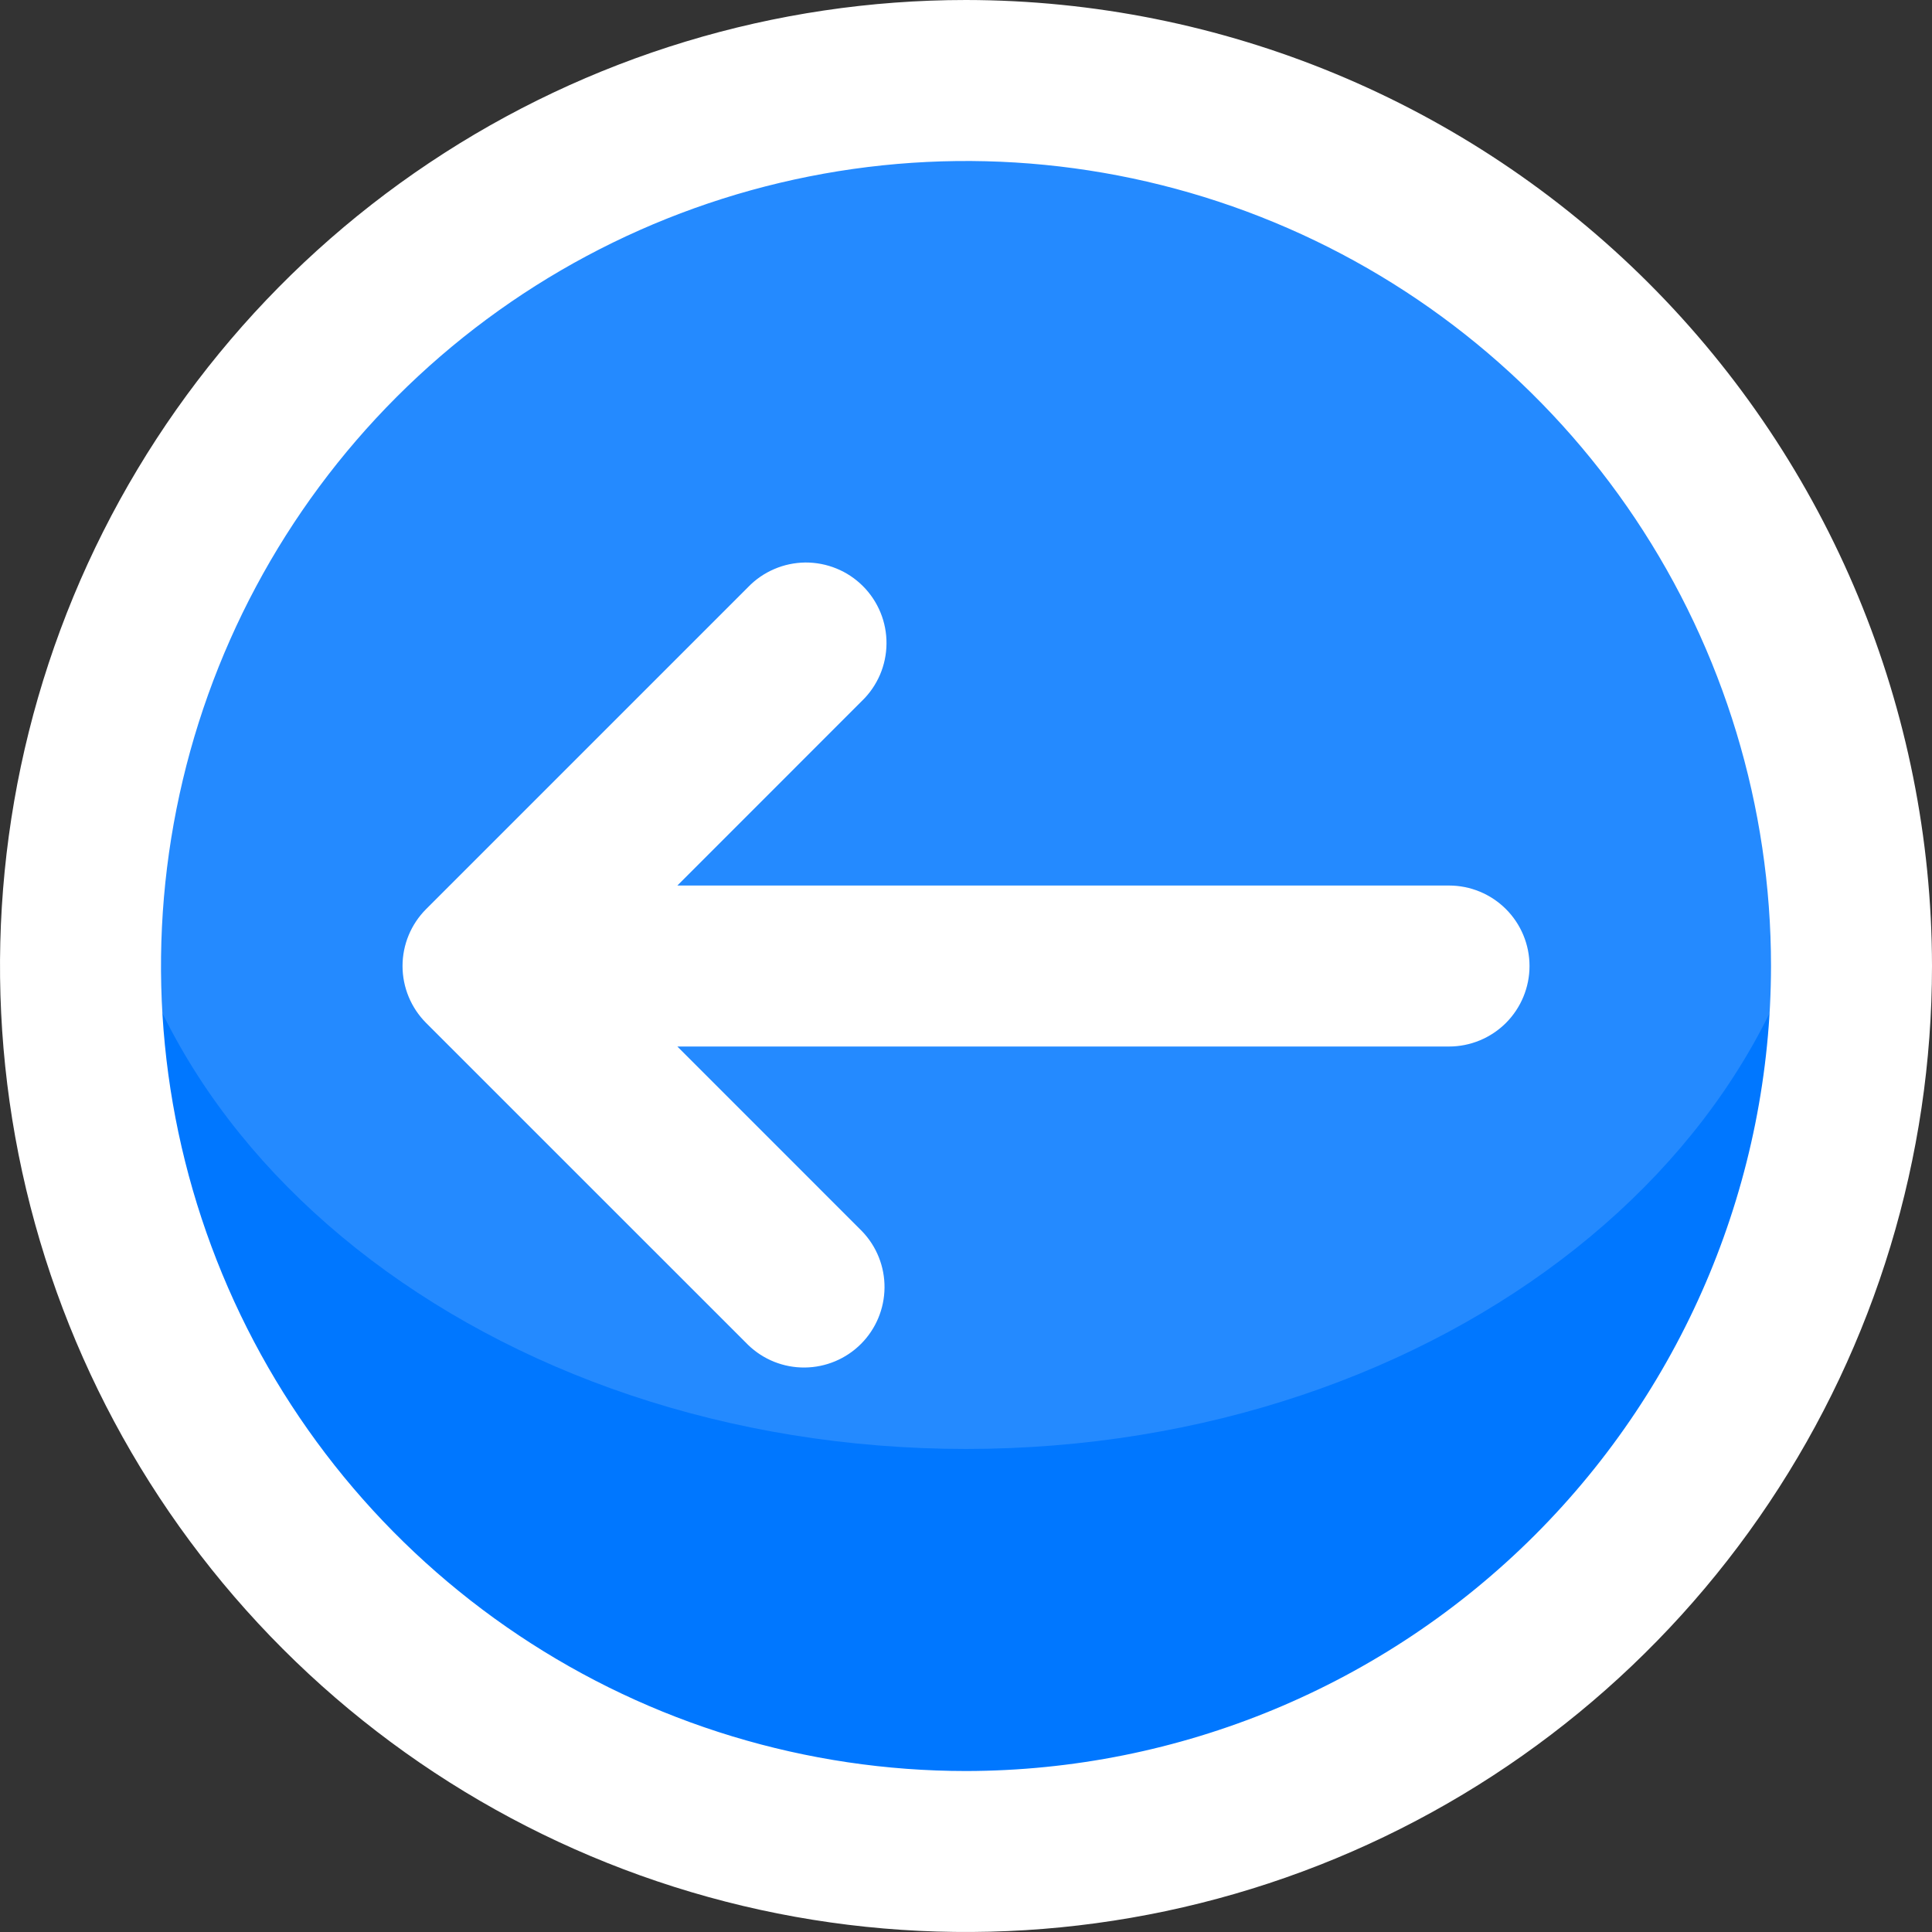 <svg width="40" height="40" viewBox="0 0 40 40" fill="none" xmlns="http://www.w3.org/2000/svg">
<rect x="0" y="0" width="40" height="40" fill="#333333" stroke="none"/>
<g clip-path="url(#clip0_5744_178860)">
<path d="M38.334 20C38.334 24.862 36.402 29.525 32.964 32.963C29.526 36.401 24.863 38.333 20 38.333C15.138 38.333 10.475 36.401 7.037 32.963C3.599 29.525 1.667 24.862 1.667 20C1.666 18.597 1.828 17.198 2.15 15.833C3.094 11.807 5.37 8.218 8.611 5.649C11.851 3.08 15.865 1.682 20 1.682C24.136 1.682 28.149 3.08 31.39 5.649C34.63 8.218 36.907 11.807 37.85 15.833C38.173 17.198 38.335 18.597 38.334 20Z" fill="#0077FF"/>
<path d="M20 29.999C29.859 29.999 37.85 23.657 37.85 15.833C37.85 8.009 29.859 1.666 20 1.666C10.142 1.666 2.15 8.009 2.15 15.833C2.15 23.657 10.142 29.999 20 29.999Z" fill="#248AFF"/>
<path d="M20 0C16.044 0 12.178 1.173 8.889 3.371C5.6 5.568 3.036 8.692 1.522 12.346C0.009 16.001 -0.387 20.022 0.384 23.902C1.156 27.781 3.061 31.345 5.858 34.142C8.655 36.939 12.219 38.844 16.098 39.616C19.978 40.387 23.999 39.991 27.654 38.478C31.308 36.964 34.432 34.4 36.629 31.111C38.827 27.822 40 23.956 40 20C39.994 14.697 37.885 9.614 34.136 5.864C30.386 2.115 25.303 0.006 20 0ZM20 36.667C16.704 36.667 13.481 35.689 10.741 33.858C8 32.026 5.863 29.424 4.602 26.378C3.341 23.333 3.01 19.982 3.654 16.748C4.297 13.515 5.884 10.546 8.215 8.215C10.546 5.884 13.515 4.297 16.748 3.654C19.982 3.01 23.333 3.341 26.378 4.602C29.424 5.863 32.026 8 33.858 10.741C35.689 13.481 36.667 16.704 36.667 20C36.662 24.419 34.904 28.655 31.78 31.78C28.655 34.904 24.419 36.662 20 36.667Z" fill="white"/>
<path d="M30 18.334H14.024L17.845 14.512C18.005 14.358 18.131 14.174 18.219 13.971C18.306 13.768 18.352 13.549 18.354 13.328C18.356 13.106 18.314 12.887 18.23 12.682C18.146 12.477 18.022 12.291 17.866 12.135C17.709 11.978 17.523 11.854 17.319 11.771C17.114 11.687 16.894 11.645 16.673 11.646C16.452 11.649 16.233 11.694 16.03 11.782C15.826 11.869 15.642 11.996 15.489 12.155L8.822 18.822C8.51 19.134 8.334 19.558 8.334 20C8.334 20.442 8.51 20.866 8.822 21.179L15.489 27.845C15.803 28.149 16.224 28.317 16.661 28.313C17.098 28.309 17.516 28.134 17.825 27.825C18.134 27.516 18.309 27.098 18.313 26.661C18.317 26.224 18.149 25.803 17.845 25.489L14.024 21.667H30C30.442 21.667 30.866 21.491 31.179 21.179C31.491 20.866 31.667 20.442 31.667 20C31.667 19.558 31.491 19.134 31.179 18.822C30.866 18.509 30.442 18.334 30 18.334Z" fill="white"/>
</g>
<defs>
<clipPath id="clip0_5744_178860">
<rect width="40" height="40" fill="white"/>
</clipPath>
</defs>
</svg>
